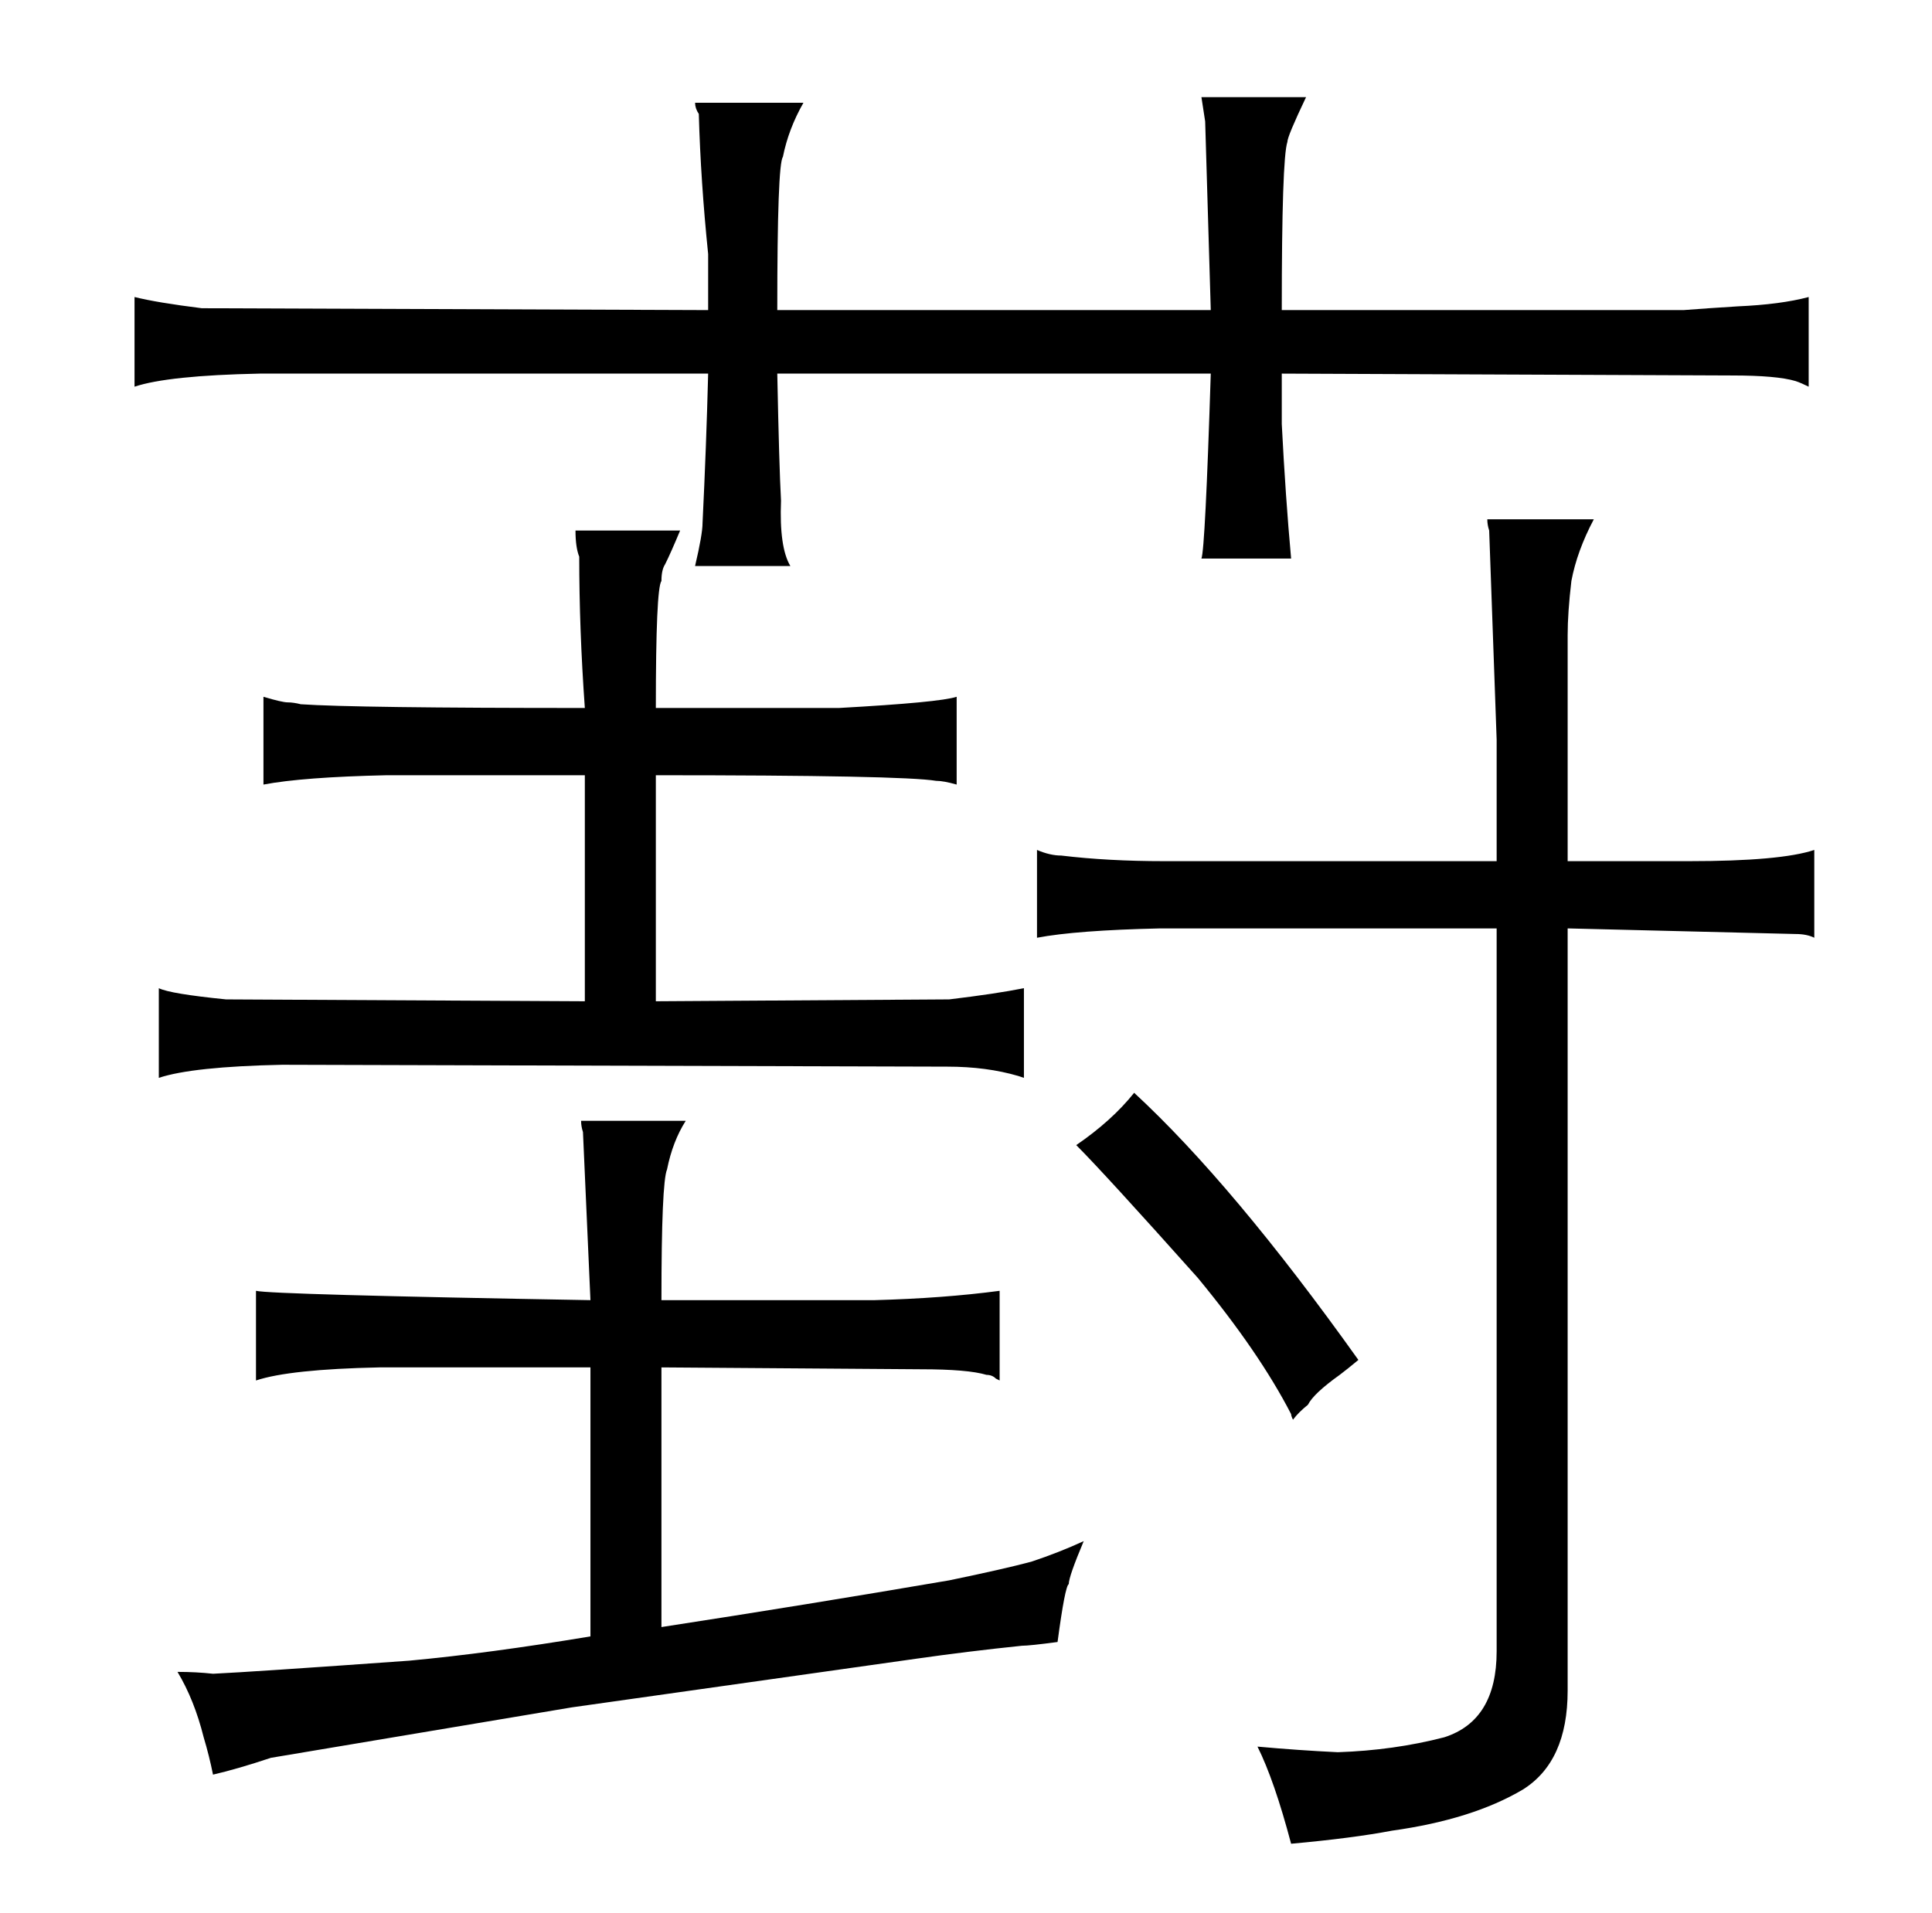 <?xml version="1.0" standalone="no"?>
<!DOCTYPE svg PUBLIC "-//W3C//DTD SVG 1.1//EN" "http://www.w3.org/Graphics/SVG/1.1/DTD/svg11.dtd" >
<svg xmlns="http://www.w3.org/2000/svg" xmlns:xlink="http://www.w3.org/1999/xlink" version="1.1" viewBox="-10 0 1034 1024">
  <g transform="matrix(1 0 0 -1 0 820)">
   <path fill="currentColor"
d="M303 284l-192 1q-30 3 -36 6v-48q18 6 66 7l356 -1q21 0 38 -5l3 -1v48q-15 -3 -40 -6l-157 -1v121q132 0 150 -3q4 0 11 -2v47q-9 -3 -63 -6h-98q0 64 3 68q0 6 2 9q3 6 8 18h-56q0 -9 2 -14q0 -39 3 -81q-123 0 -152 2q-4 1 -7 1t-13 3v-47q21 4 66 5h106v-121z
M537 -61q4 0 19 2q4 30 6 31q0 4 8 23q-13 -6 -28 -11q-15 -4 -44 -10q-76 -13 -154 -25v139l139 -1q25 0 35 -3q3 0 5 -2l2 -1v48q-30 -4 -67 -5h-114q0 63 3 70q3 15 10 26h-56q0 -3 1 -6l4 -90q-171 3 -179 5v-48q18 6 66 7h113v-144q-54 -9 -97 -13q-84 -6 -105 -7
q-9 1 -19 1q9 -15 14 -35q3 -10 5 -20q13 3 31 9l161 27l184 26q28 4 57 7zM791 359h-178q-30 0 -55 3q-6 0 -13 3v-47q21 4 66 5h180v-387q0 -37 -28 -46q-27 -7 -57 -8q-21 1 -43 3q9 -18 18 -52q33 3 54 7q43 6 70 22q24 15 24 53v408l122 -3q6 0 10 -2v47q-18 -6 -67 -6
h-65v121q0 12 2 29q3 16 12 33h-57q0 -3 1 -6l4 -112v-65zM690 68q3 6 17 16q4 3 10 8q-67 94 -120 143q-12 -15 -31 -28q15 -15 65 -71q33 -40 50 -73q0 -1 1 -3q3 4 8 8zM369 654l-271 1q-24 3 -36 6v-48q18 6 67 7h240q-1 -39 -3 -80q0 -6 -4 -23h51q-6 10 -5 35
q-1 18 -2 68h232q-3 -94 -5 -99h48q-3 33 -5 72v27l241 -1q24 0 34 -3q3 -1 7 -3v48q-15 -4 -38 -5q-16 -1 -29 -2h-215q0 81 3 90q0 3 10 24h-56l2 -13l3 -101h-232q0 78 3 82q3 15 11 29h-58q0 -3 2 -6q1 -36 5 -75v-30z" />
  </g>

</svg>
